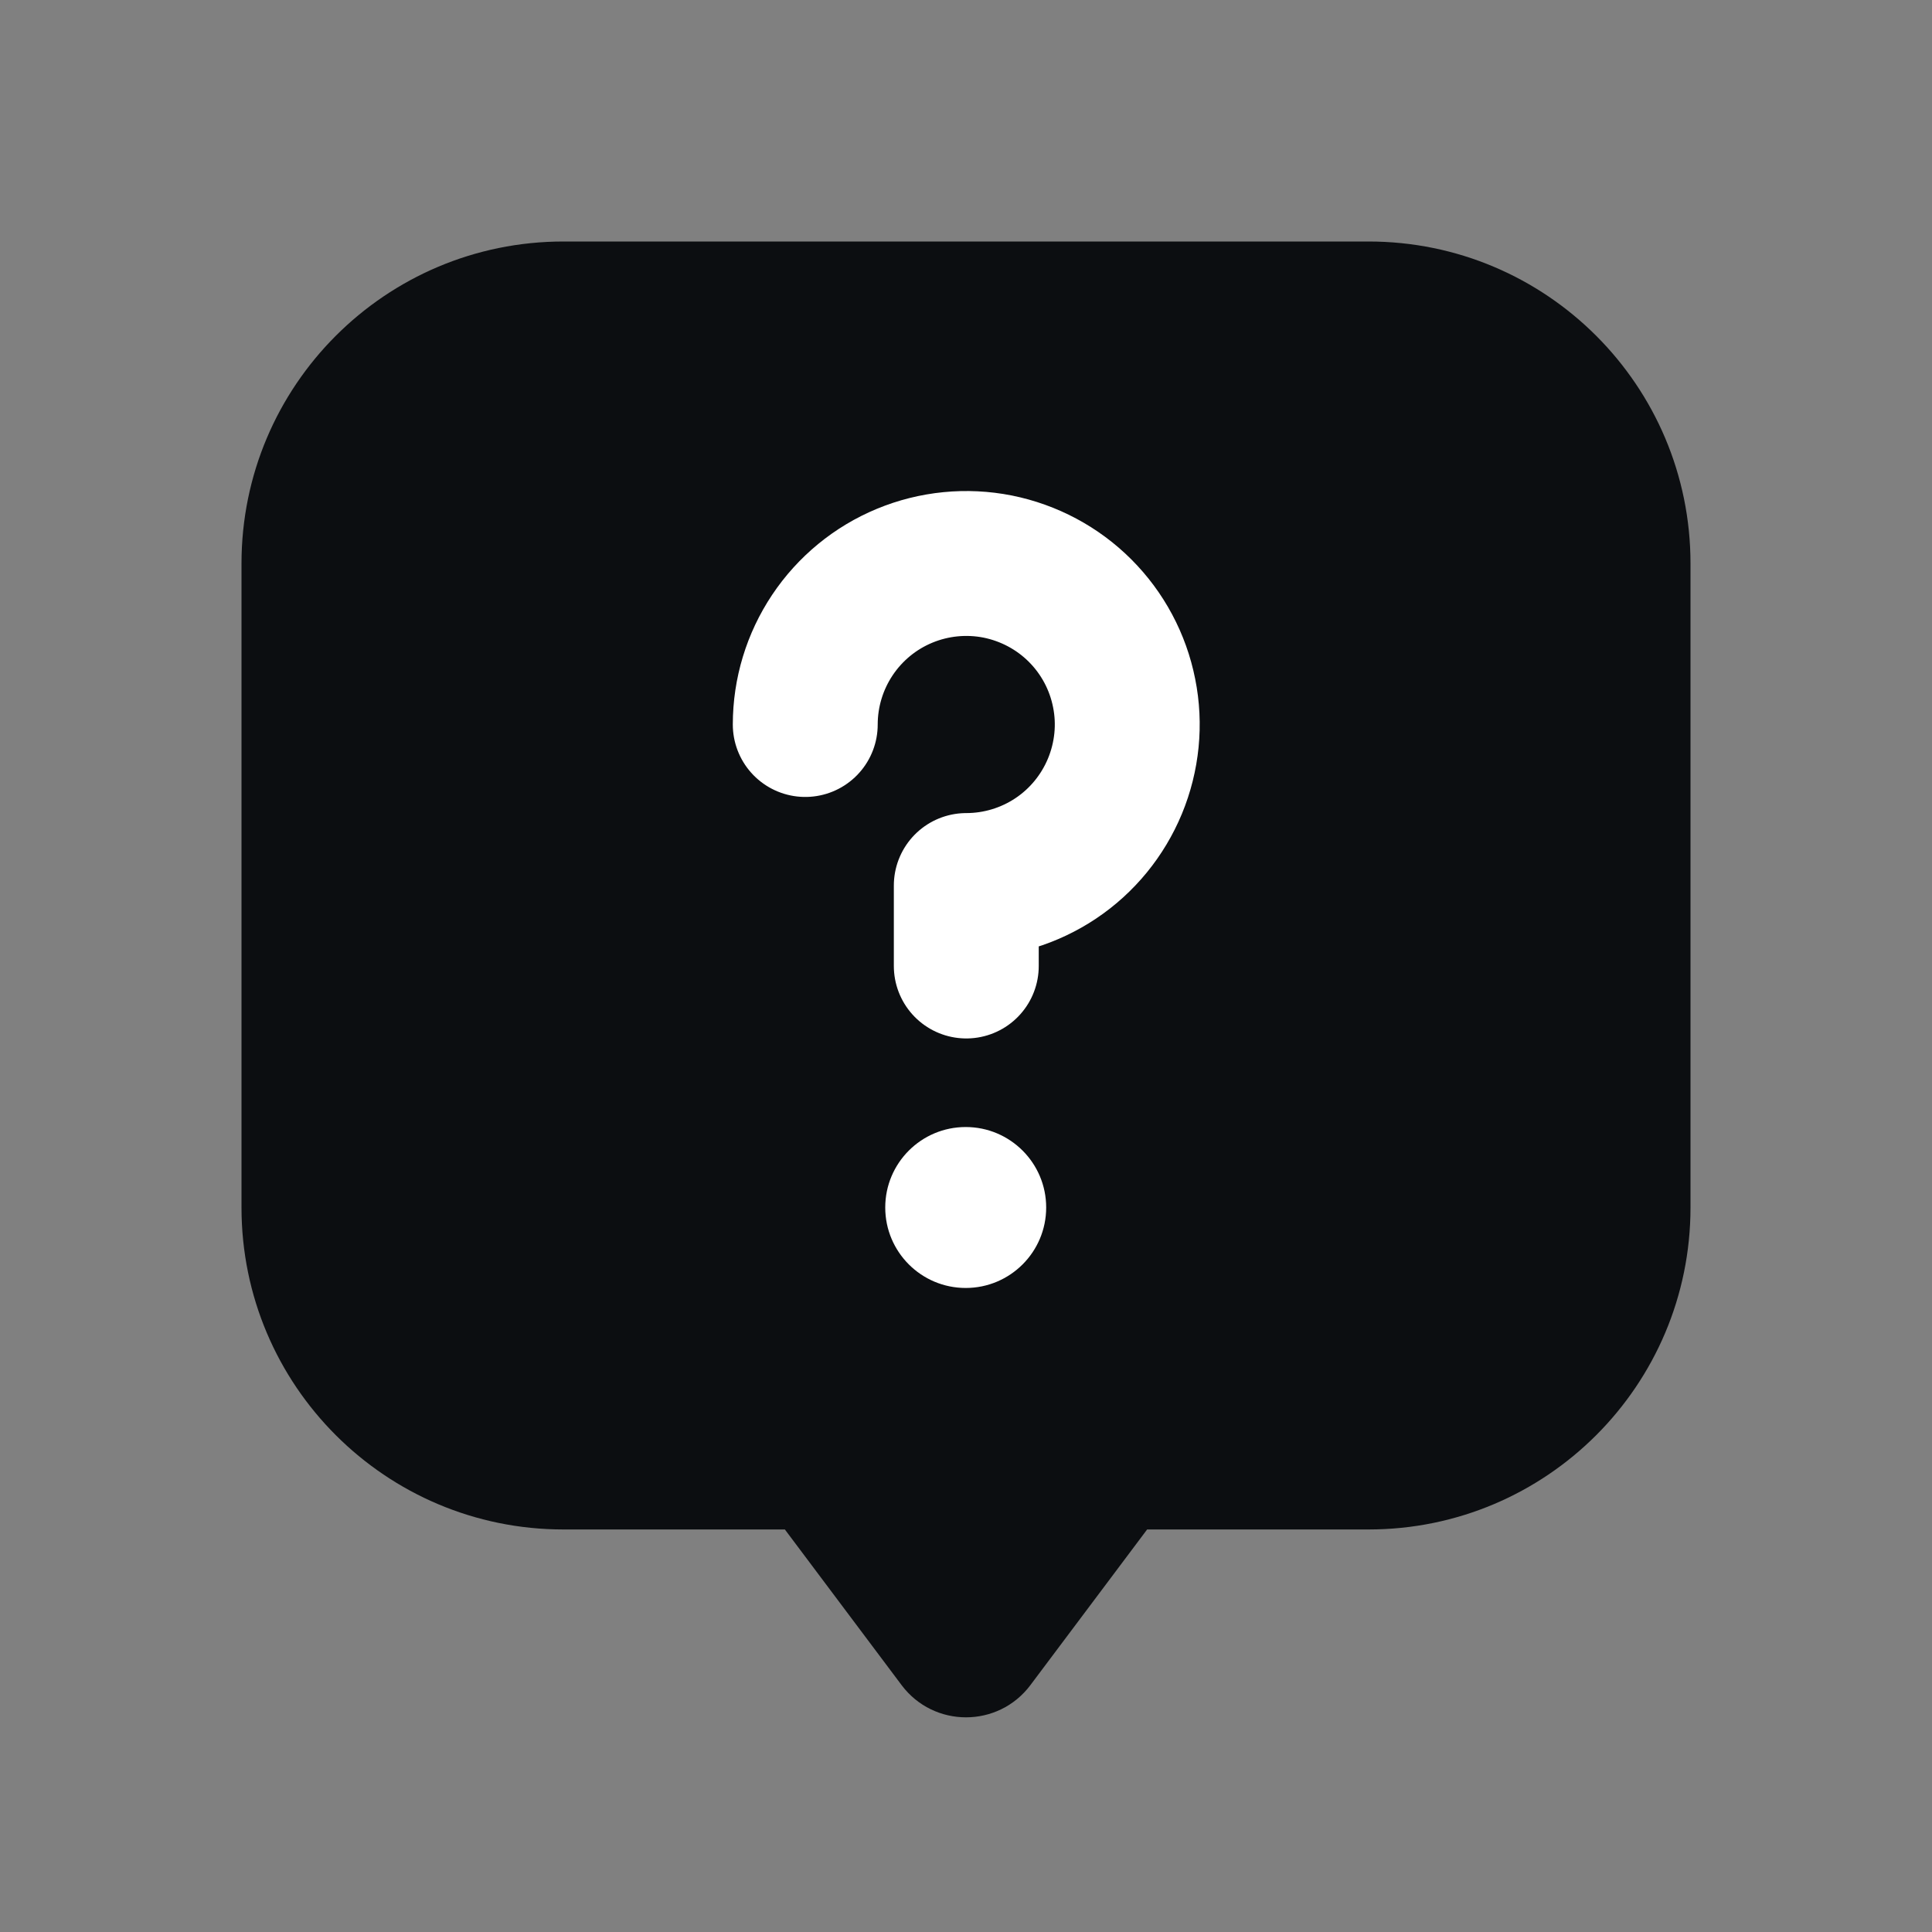 <svg width="20" height="20" viewBox="0 0 20 20" fill="none" xmlns="http://www.w3.org/2000/svg">
<rect x="0" y="0" width="20" height="20" fill="#808080" stroke="none"/>
<path d="M14.167 2.5H5.833C3.992 2.5 2.5 3.992 2.5 5.833V12.5C2.5 14.341 3.992 15.833 5.833 15.833H8.125L9.333 17.444C9.667 17.889 10.333 17.889 10.667 17.444L11.875 15.833H14.167C16.008 15.833 17.5 14.341 17.5 12.5V5.833C17.5 3.992 16.008 2.5 14.167 2.5Z" fill="#0C0E11"/>
<path d="M8.336 7.5C8.336 7.17 8.434 6.848 8.617 6.574C8.8 6.3 9.06 6.086 9.365 5.96C9.669 5.834 10.005 5.801 10.328 5.865C10.651 5.93 10.948 6.088 11.181 6.321C11.414 6.554 11.573 6.851 11.637 7.175C11.702 7.498 11.668 7.833 11.542 8.138C11.416 8.442 11.203 8.703 10.929 8.886C10.655 9.069 10.332 9.167 10.003 9.167V10" stroke="white" stroke-width="1.5" stroke-linecap="round" stroke-linejoin="round"/>
<circle cx="9.997" cy="12.5" r="0.833" fill="white"/>
</svg>
